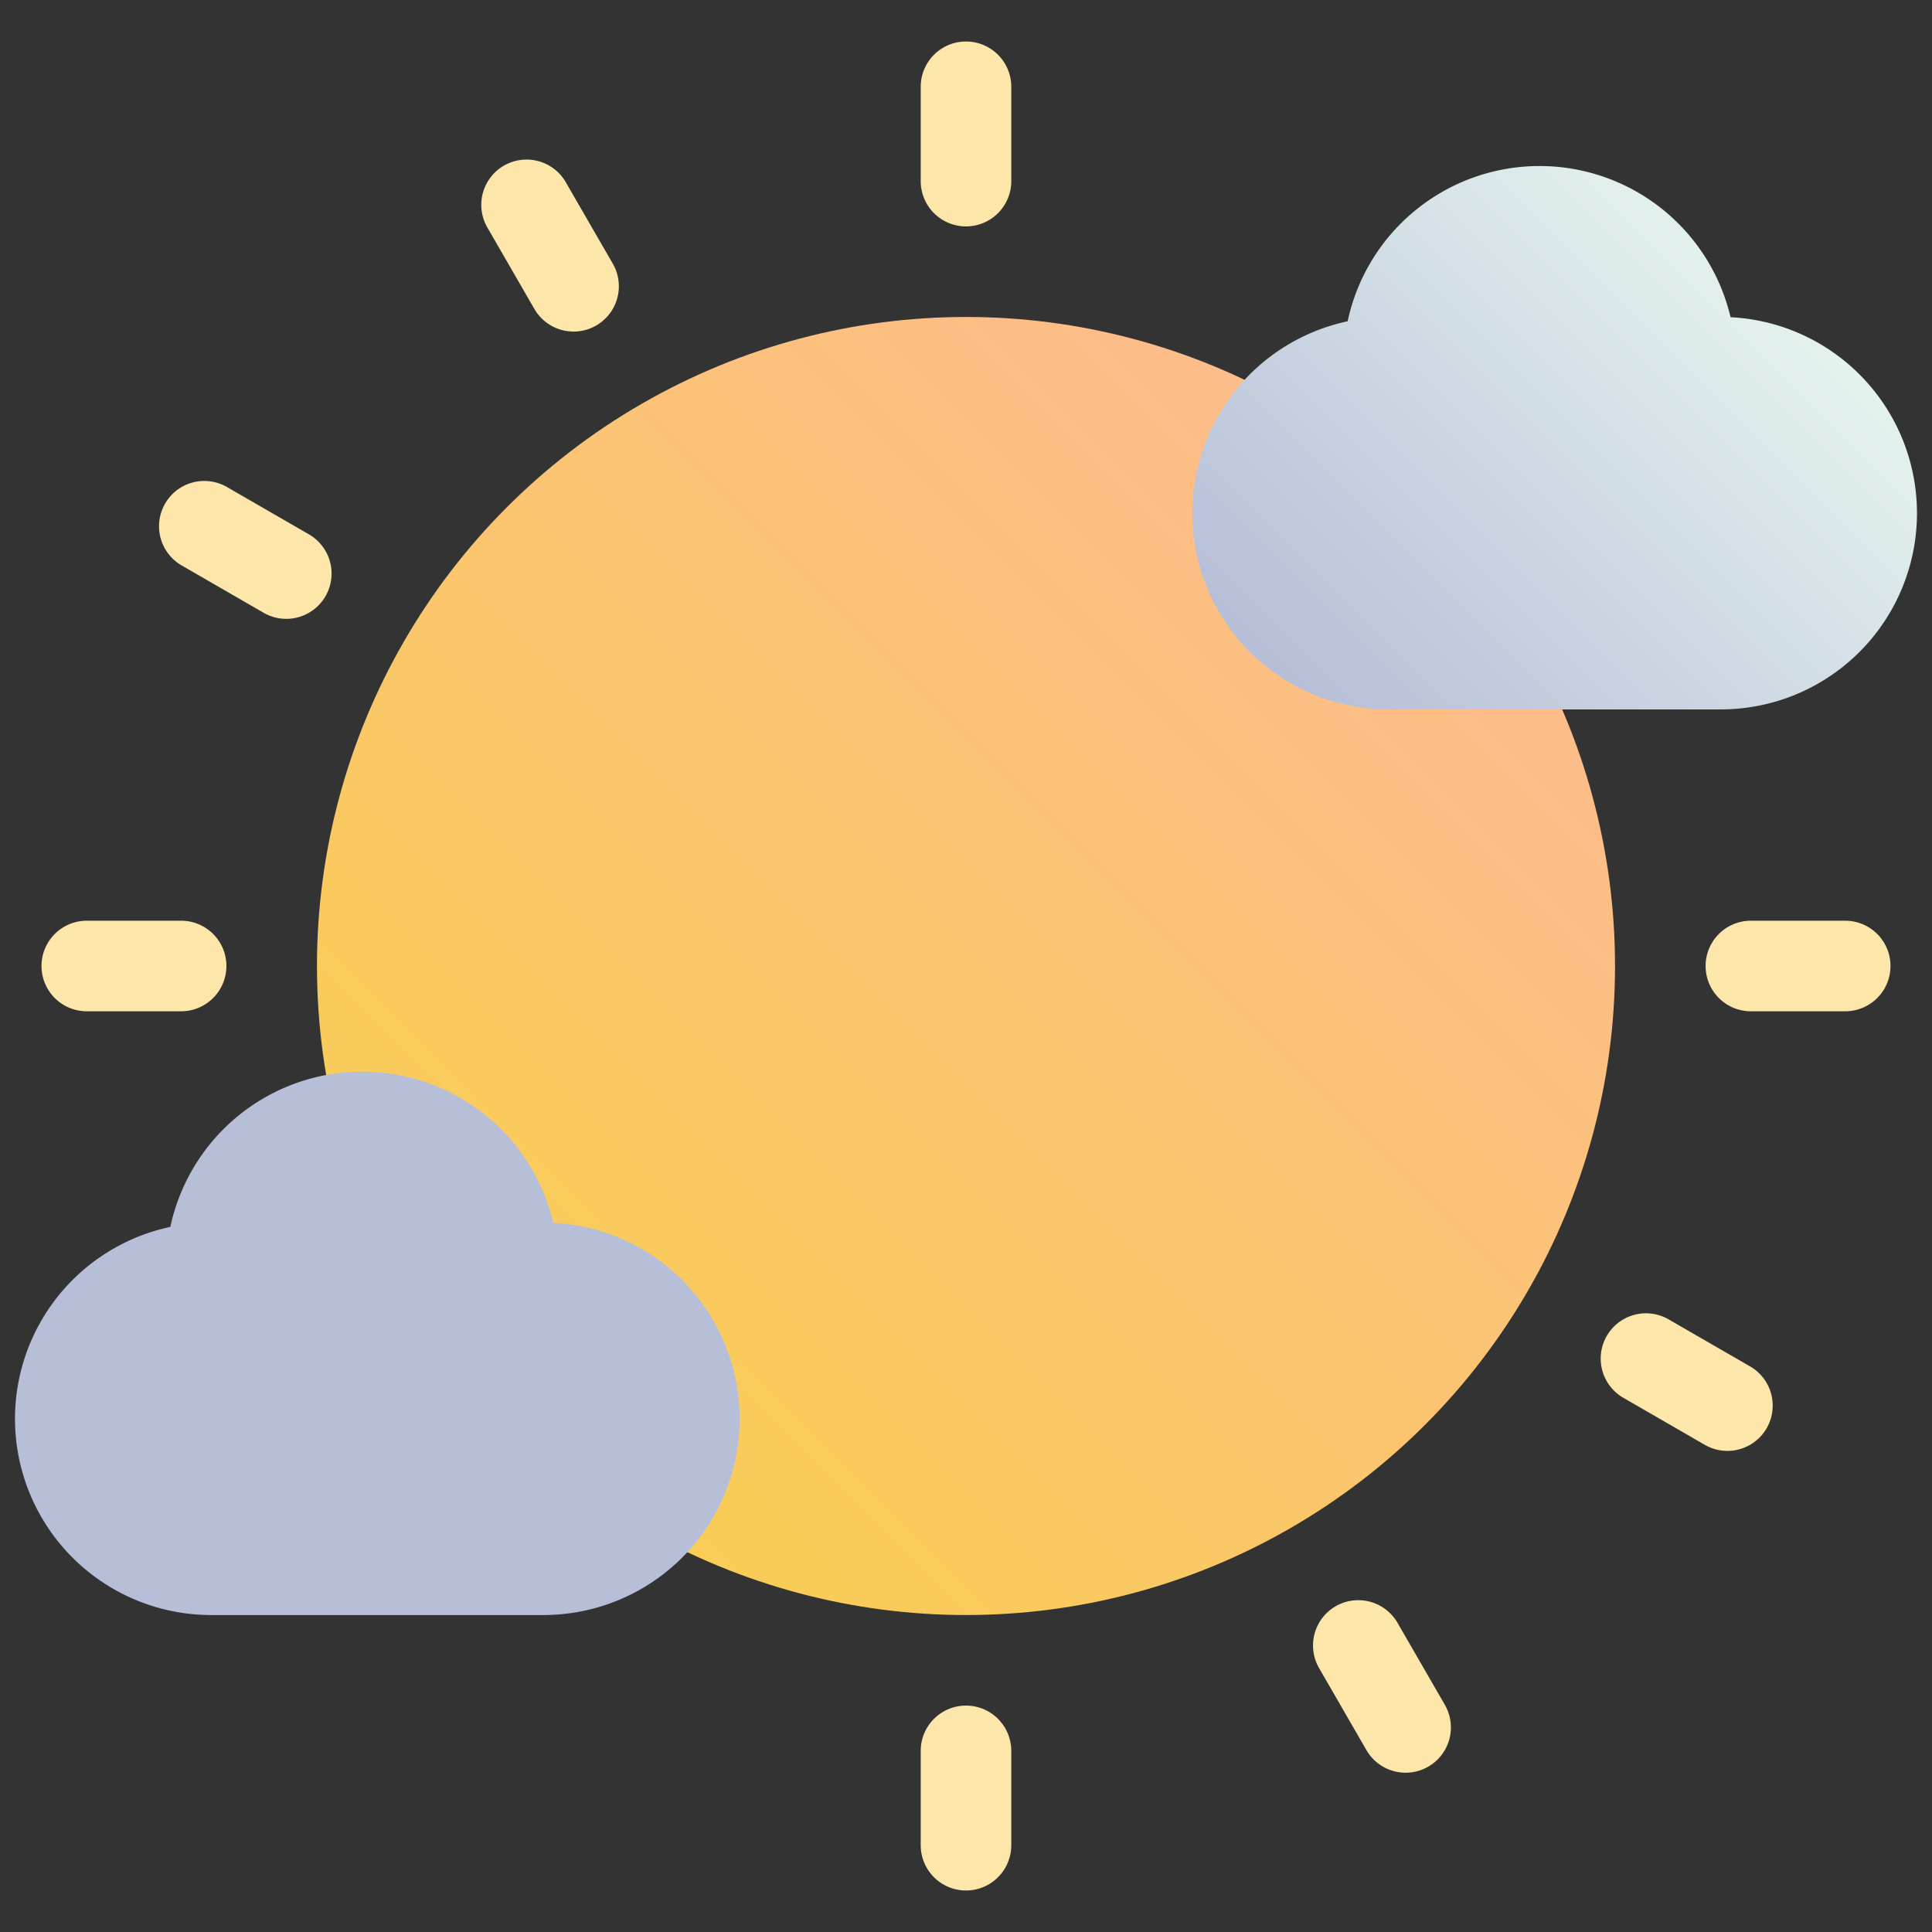 <svg xmlns="http://www.w3.org/2000/svg" version="1.1" xmlns:xlink="http://www.w3.org/1999/xlink" width="512"
    height="512" x="0" y="0" viewBox="0 0 512 512" style="enable-background:new 0 0 512 512" xml:space="preserve"
    class="">
    <rect x="0" y="0" width="512" height="512" fill="#333333" stroke="none"/>
    <g>
        <linearGradient id="b" x1="134.435" x2="377.565" y1="377.565" y2="134.435" gradientUnits="userSpaceOnUse">
            <stop offset=".015" stop-color="#f9cd55" />
            <stop offset="1" stop-color="#fdbc8c" />
        </linearGradient>
        <linearGradient id="a" x1="353.247" x2="470.752" y1="194.752" y2="77.248" gradientUnits="userSpaceOnUse">
            <stop offset=".015" stop-color="#b7bfd8" />
            <stop offset="1" stop-color="#e4f2ee" />
        </linearGradient>
        <linearGradient xlink:href="#a" id="c" x1="41.247" x2="158.752" y1="434.752" y2="317.248" />
        <g data-name="02-sunny">
            <g data-name="gradient blend">
                <circle cx="256" cy="256" r="172" fill="url(#b)" opacity="1" data-original="url(#b)" />
                <path fill="url(#a)"
                    d="M458.618 84.065a52.007 52.007 0 0 0-101.477 1.076A52 52 0 0 0 368 188h88a52 52 0 0 0 2.618-103.935z"
                    opacity="1" data-original="url(#a)" />
                <path fill="url(#a)"
                    d="M146.618 324.065a52.007 52.007 0 0 0-101.477 1.076A52 52 0 0 0 56 428h88a52 52 0 0 0 2.618-103.935z"
                    opacity="1" data-original="url(#a)" />
                <g fill="#fce6aa">
                    <path
                        d="M256 60a12 12 0 0 1-12-12V23a12 12 0 0 1 24 0v25a12 12 0 0 1-12 12zM152.011 87.869a12 12 0 0 1-10.4-6l-12.5-21.651a12 12 0 0 1 20.784-12l12.5 21.651a12 12 0 0 1-10.381 18zM75.855 164a11.94 11.94 0 0 1-5.988-1.61l-21.651-12.5a12 12 0 1 1 12-20.784l21.651 12.5A12 12 0 0 1 75.855 164zM48 268H23a12 12 0 0 1 0-24h25a12 12 0 0 1 0 24zM256 501a12 12 0 0 1-12-12v-25a12 12 0 0 1 24 0v25a12 12 0 0 1-12 12zM372.511 469.786a12 12 0 0 1-10.4-6l-12.5-21.651a12 12 0 1 1 20.784-12l12.5 21.651a12 12 0 0 1-10.381 18zM457.772 384.5a11.94 11.94 0 0 1-5.988-1.61l-21.651-12.5a12 12 0 0 1 12-20.784l21.651 12.5a12 12 0 0 1-6.012 22.394zM489 268h-25a12 12 0 0 1 0-24h25a12 12 0 0 1 0 24z"
                        fill="#fce6aa" opacity="1" data-original="#fce6aa" />
                </g>
            </g>
        </g>
    </g>
</svg>